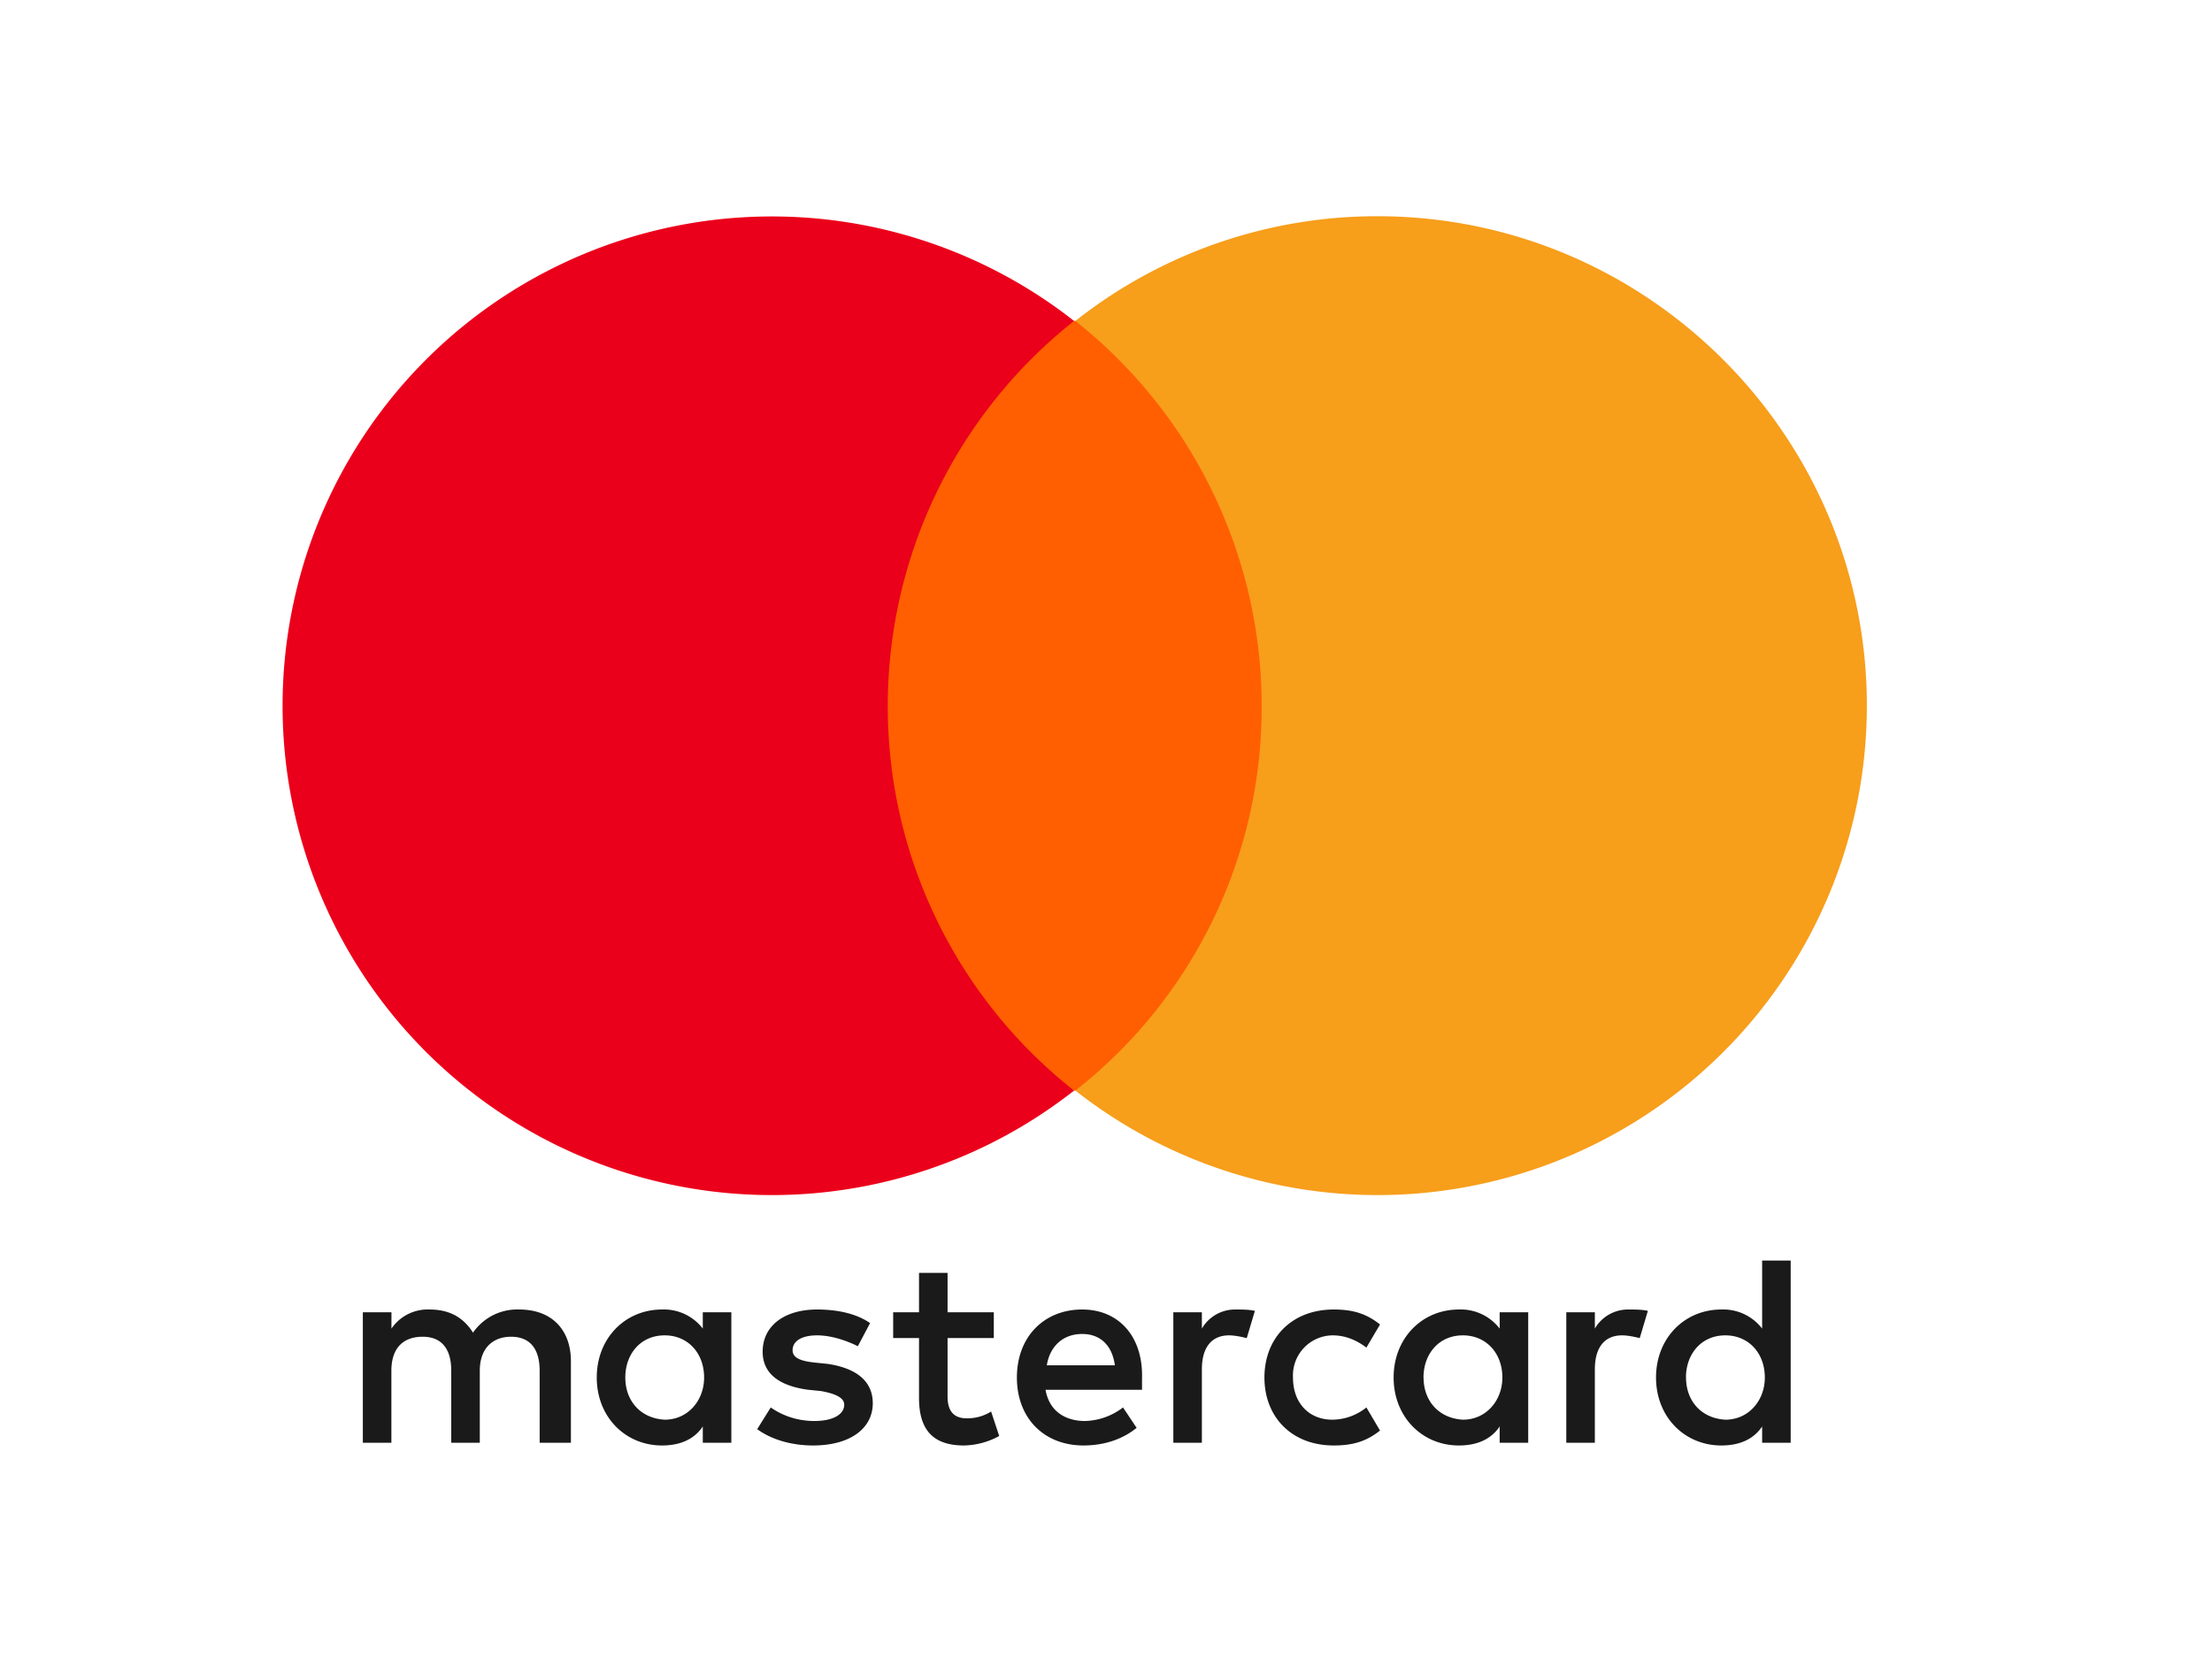 <svg xmlns="http://www.w3.org/2000/svg" viewBox="0 0 32 24"><g fill="none"><path fill="#1A1A1A" d="M8.259 20.872v-1.18c0-.453-.275-.748-.748-.748a.776.776 0 0 0-.668.335c-.138-.217-.335-.335-.63-.335a.635.635 0 0 0-.55.276v-.236h-.414v1.888h.413V19.83c0-.335.177-.492.453-.492.275 0 .413.177.413.492v1.042h.413V19.83c0-.335.197-.492.452-.492.276 0 .414.177.414.492v1.042h.452zm6.118-1.888h-.669v-.57h-.413v.57h-.374v.373h.374v.866c0 .433.177.688.65.688a1.1 1.1 0 0 0 .51-.137l-.117-.354a.647.647 0 0 1-.354.098c-.197 0-.276-.118-.276-.315v-.846h.669v-.373zm3.502-.04a.555.555 0 0 0-.492.276v-.236h-.413v1.888h.413V19.81c0-.315.138-.492.393-.492.079 0 .177.02.256.04l.118-.394c-.079-.02-.197-.02-.275-.02zm-5.292.197c-.197-.138-.472-.197-.767-.197-.472 0-.787.236-.787.61 0 .315.236.492.649.55l.197.02c.216.04.334.099.334.197 0 .138-.157.236-.433.236-.275 0-.491-.098-.63-.196l-.196.314c.216.158.512.236.807.236.55 0 .865-.255.865-.61 0-.334-.256-.51-.649-.57l-.197-.02c-.177-.02-.314-.059-.314-.177 0-.137.137-.216.354-.216.236 0 .472.098.59.157l.177-.334zm10.977-.197a.555.555 0 0 0-.492.276v-.236h-.413v1.888h.413V19.81c0-.315.138-.492.394-.492.078 0 .177.02.255.04l.118-.394c-.078-.02-.196-.02-.275-.02zm-5.272.984c0 .57.393.983 1.003.983.275 0 .472-.059.669-.216l-.197-.334a.795.795 0 0 1-.492.177c-.334 0-.57-.236-.57-.61a.58.58 0 0 1 .57-.61c.177 0 .335.059.492.177l.197-.334c-.197-.158-.394-.217-.669-.217-.61 0-1.003.413-1.003.984zm3.816 0v-.944h-.413v.236a.71.71 0 0 0-.59-.276c-.531 0-.944.413-.944.984 0 .57.413.983.944.983.275 0 .472-.098.59-.275v.236h.413v-.944zm-1.515 0c0-.335.217-.61.57-.61.335 0 .571.256.571.61 0 .334-.236.61-.57.61-.354-.02-.57-.276-.57-.61zm-4.937-.984c-.551 0-.945.394-.945.984s.394.983.964.983c.276 0 .551-.078.768-.255l-.197-.295a.94.94 0 0 1-.55.196c-.257 0-.512-.118-.571-.452h1.396v-.157c.02-.61-.334-1.004-.865-1.004zm0 .354c.255 0 .433.158.472.453h-.984c.04-.256.217-.453.512-.453zm10.249.63v-1.692h-.413v.984a.71.71 0 0 0-.59-.276c-.532 0-.945.413-.945.984 0 .57.413.983.945.983.275 0 .472-.098.59-.275v.236h.413v-.944zm-1.515 0c0-.335.217-.61.57-.61.335 0 .571.256.571.61 0 .334-.236.61-.57.61-.354-.02-.57-.276-.57-.61zm-13.81 0v-.944h-.413v.236a.71.71 0 0 0-.59-.276c-.531 0-.944.413-.944.984 0 .57.413.983.944.983.275 0 .472-.098.59-.275v.236h.413v-.944zm-1.534 0c0-.335.216-.61.57-.61.335 0 .57.256.57.61 0 .334-.235.61-.57.61-.354-.02-.57-.276-.57-.61z"/><path fill="#FF5F00" d="M12.469 4.643h6.197v11.134h-6.197z"/><path fill="#EB001B" d="M12.843 10.21a7.1 7.1 0 0 1 2.695-5.567 7.078 7.078 0 0 0-11.45 5.567 7.078 7.078 0 0 0 11.45 5.567 7.071 7.071 0 0 1-2.695-5.567z"/><path fill="#F79E1B" d="M27.007 10.21a7.078 7.078 0 0 1-11.45 5.567 7.042 7.042 0 0 0 2.695-5.567 7.1 7.1 0 0 0-2.695-5.567 7.039 7.039 0 0 1 4.368-1.515c3.914 0 7.082 3.187 7.082 7.082z"/></g></svg>